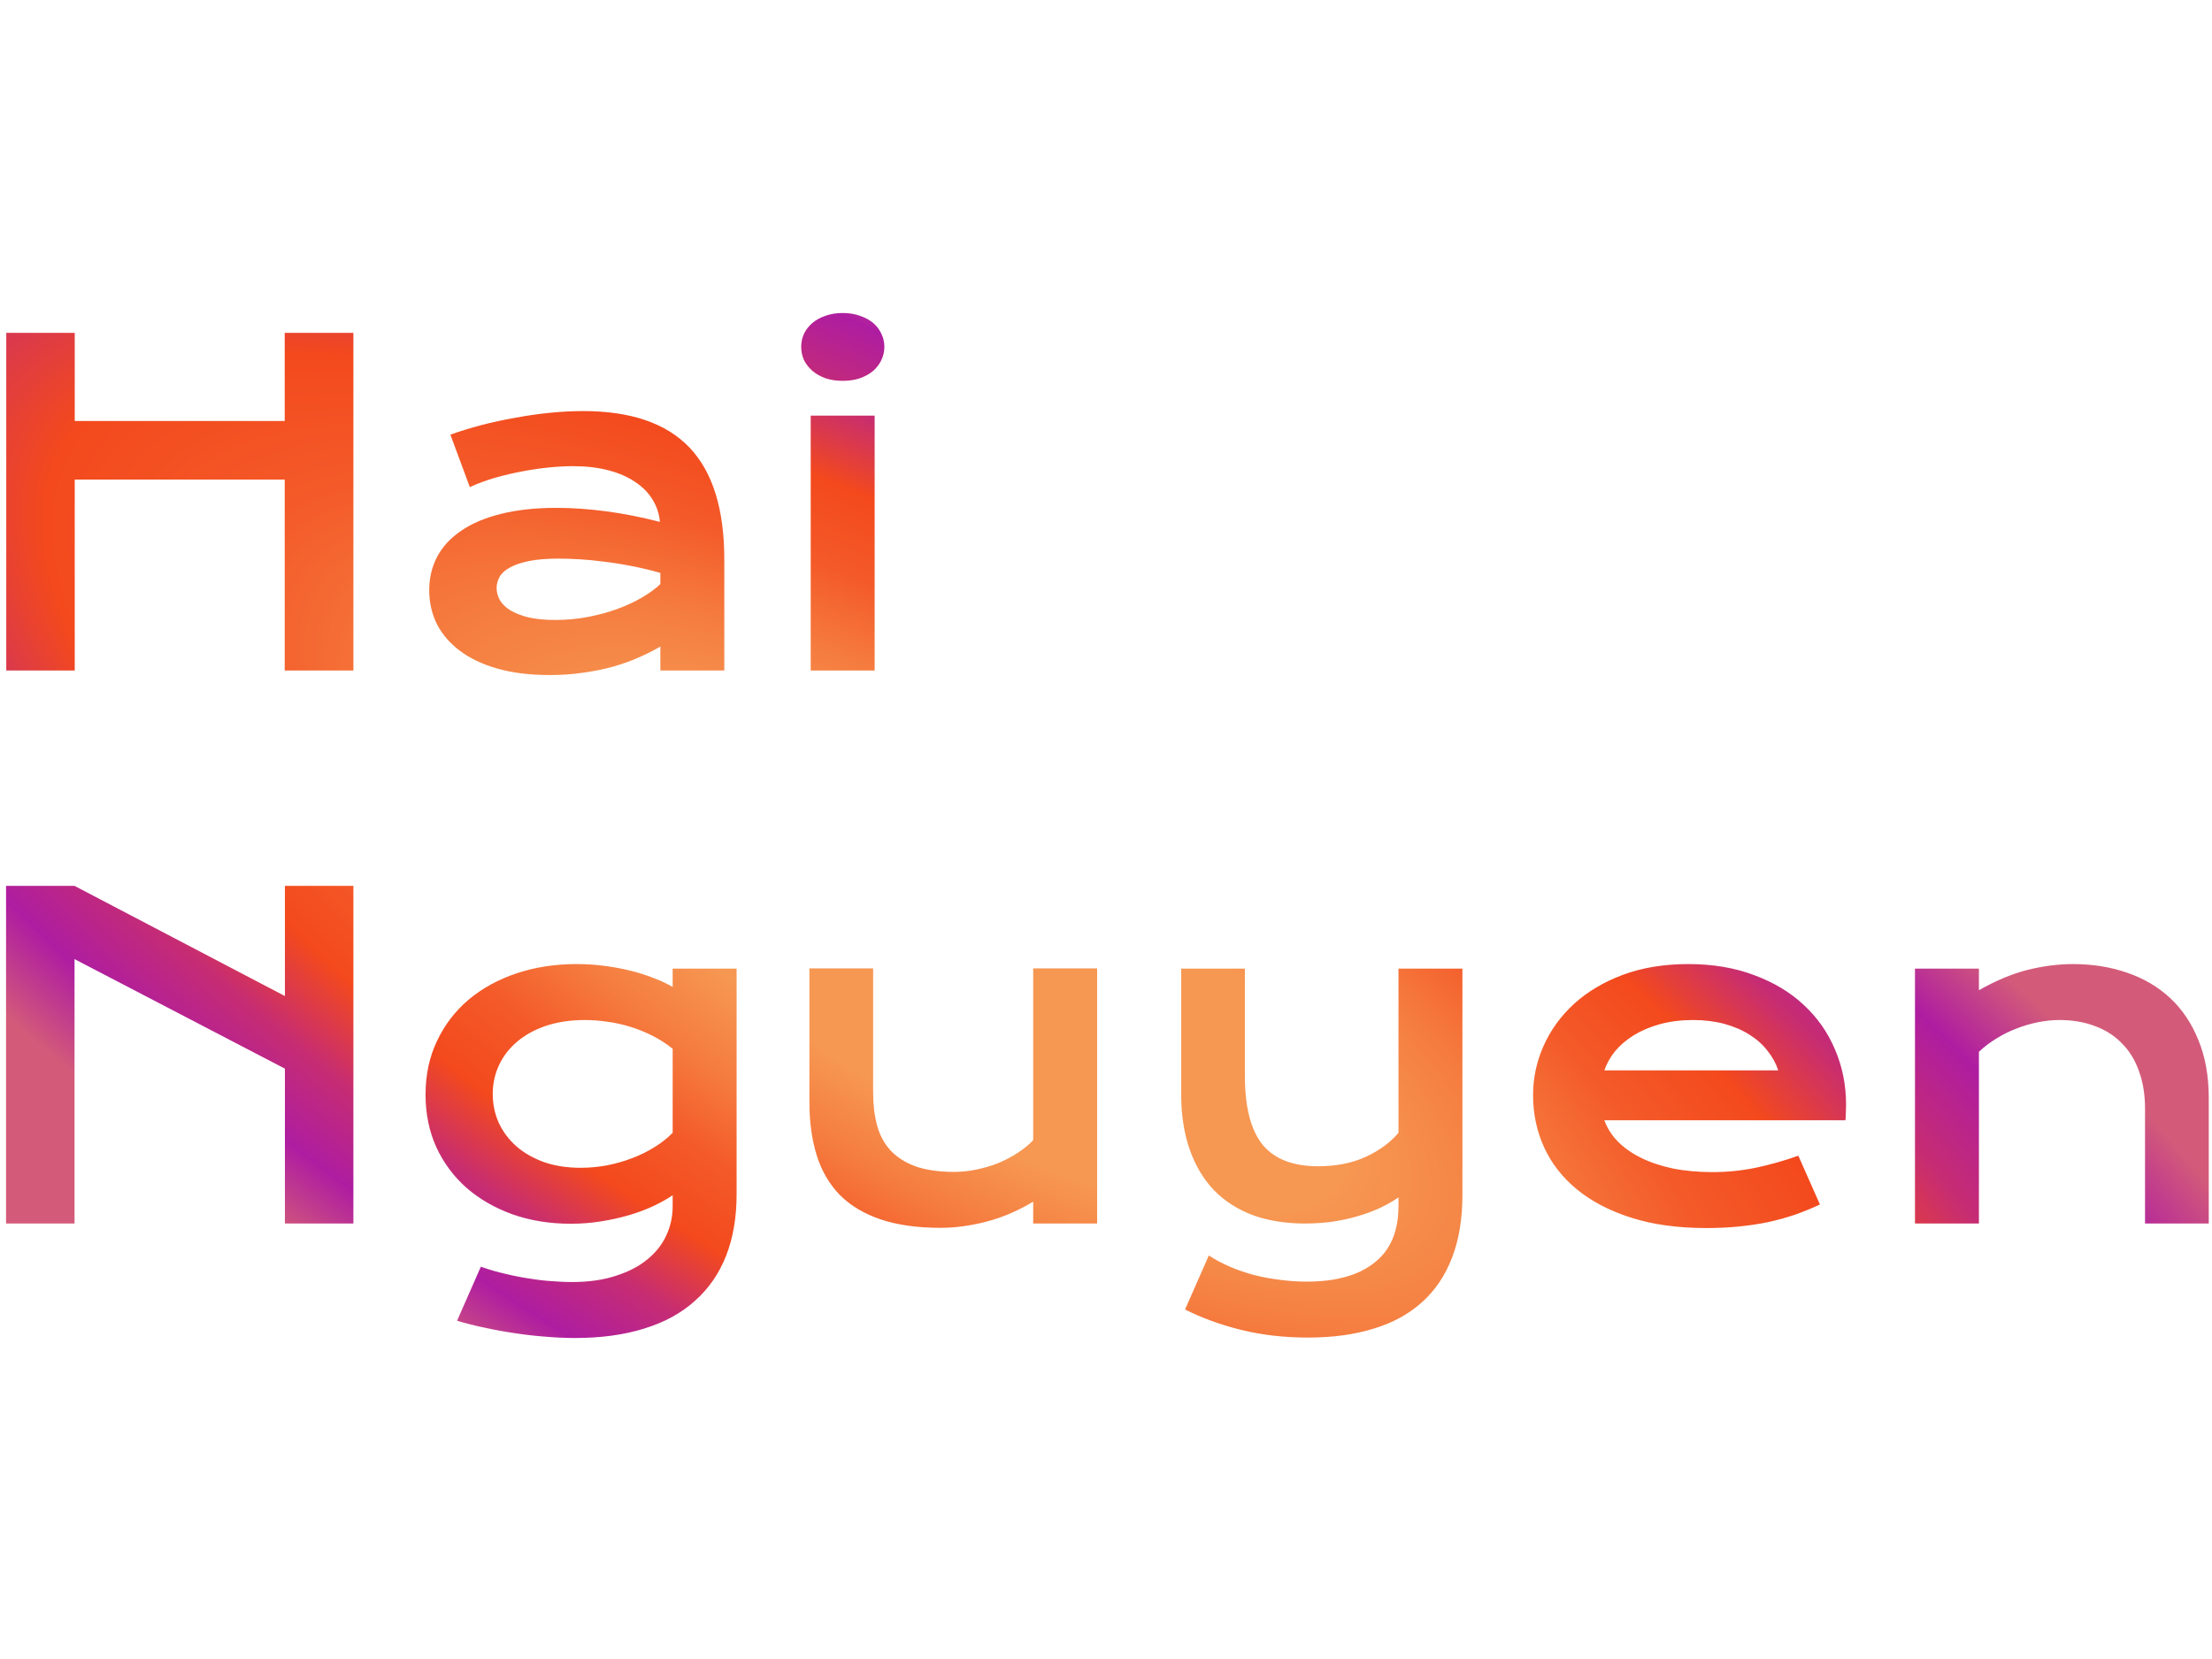 <svg width="100" height="75" viewBox="0 0 160 75" fill="none" xmlns="http://www.w3.org/2000/svg">
<path d="M0.453 1.578H5.406V7.953H20.594V1.578H25.562V26H20.594V12.188H5.406V26H0.453V1.578ZM31.047 20.188C31.047 19.302 31.24 18.495 31.625 17.766C32.01 17.037 32.589 16.412 33.359 15.891C34.13 15.359 35.089 14.953 36.234 14.672C37.391 14.38 38.734 14.234 40.266 14.234C41.401 14.234 42.594 14.318 43.844 14.484C45.104 14.651 46.401 14.906 47.734 15.25C47.682 14.667 47.505 14.13 47.203 13.641C46.901 13.141 46.479 12.713 45.938 12.359C45.406 11.995 44.76 11.713 44 11.516C43.25 11.318 42.396 11.219 41.438 11.219C40.917 11.219 40.344 11.25 39.719 11.312C39.094 11.375 38.448 11.469 37.781 11.594C37.115 11.719 36.453 11.875 35.797 12.062C35.151 12.25 34.547 12.474 33.984 12.734L32.578 8.938C33.276 8.688 34.021 8.458 34.812 8.25C35.615 8.042 36.432 7.865 37.266 7.719C38.099 7.562 38.932 7.443 39.766 7.359C40.599 7.276 41.406 7.234 42.188 7.234C45.635 7.234 48.198 8.115 49.875 9.875C51.552 11.635 52.391 14.333 52.391 17.969V26H47.766V24.266C47.286 24.547 46.76 24.812 46.188 25.062C45.625 25.312 45.01 25.531 44.344 25.719C43.677 25.906 42.958 26.052 42.188 26.156C41.427 26.271 40.62 26.328 39.766 26.328C38.328 26.328 37.062 26.172 35.969 25.859C34.885 25.547 33.979 25.115 33.25 24.562C32.521 24.01 31.969 23.365 31.594 22.625C31.229 21.875 31.047 21.062 31.047 20.188ZM35.922 20.031C35.922 20.333 36 20.625 36.156 20.906C36.312 21.177 36.562 21.422 36.906 21.641C37.25 21.849 37.688 22.021 38.219 22.156C38.76 22.281 39.411 22.344 40.172 22.344C40.984 22.344 41.771 22.271 42.531 22.125C43.292 21.979 44 21.787 44.656 21.547C45.312 21.307 45.906 21.031 46.438 20.719C46.969 20.406 47.411 20.083 47.766 19.75V18.938C47.057 18.74 46.354 18.573 45.656 18.438C44.969 18.302 44.307 18.198 43.672 18.125C43.047 18.042 42.453 17.984 41.891 17.953C41.339 17.922 40.854 17.906 40.438 17.906C39.573 17.906 38.854 17.963 38.281 18.078C37.708 18.193 37.245 18.349 36.891 18.547C36.536 18.734 36.286 18.958 36.141 19.219C35.995 19.479 35.922 19.75 35.922 20.031ZM60.953 5.047C60.495 5.047 60.078 4.984 59.703 4.859C59.339 4.724 59.026 4.547 58.766 4.328C58.505 4.099 58.302 3.839 58.156 3.547C58.021 3.245 57.953 2.927 57.953 2.594C57.953 2.25 58.021 1.932 58.156 1.641C58.302 1.339 58.505 1.078 58.766 0.859C59.026 0.641 59.339 0.469 59.703 0.344C60.078 0.208 60.495 0.141 60.953 0.141C61.422 0.141 61.839 0.208 62.203 0.344C62.578 0.469 62.896 0.641 63.156 0.859C63.417 1.078 63.615 1.339 63.75 1.641C63.896 1.932 63.969 2.25 63.969 2.594C63.969 2.927 63.896 3.245 63.75 3.547C63.615 3.839 63.417 4.099 63.156 4.328C62.896 4.547 62.578 4.724 62.203 4.859C61.839 4.984 61.422 5.047 60.953 5.047ZM58.641 7.562H63.266V26H58.641V7.562ZM0.438 41.578H5.391L20.609 49.547V41.578H25.562V66H20.609V54.797L5.391 46.875V66H0.438V41.578ZM34.781 69.125C35.365 69.333 35.958 69.505 36.562 69.641C37.167 69.787 37.75 69.901 38.312 69.984C38.885 70.078 39.432 70.141 39.953 70.172C40.474 70.213 40.938 70.234 41.344 70.234C42.573 70.234 43.641 70.083 44.547 69.781C45.464 69.49 46.224 69.094 46.828 68.594C47.443 68.094 47.901 67.51 48.203 66.844C48.505 66.188 48.656 65.49 48.656 64.75V63.953C48.26 64.224 47.797 64.484 47.266 64.734C46.734 64.984 46.151 65.203 45.516 65.391C44.88 65.578 44.203 65.729 43.484 65.844C42.776 65.958 42.042 66.016 41.281 66.016C39.771 66.016 38.375 65.792 37.094 65.344C35.812 64.885 34.703 64.25 33.766 63.438C32.828 62.615 32.094 61.63 31.562 60.484C31.042 59.339 30.781 58.068 30.781 56.672C30.781 55.245 31.057 53.953 31.609 52.797C32.161 51.63 32.922 50.635 33.891 49.812C34.87 48.99 36.026 48.354 37.359 47.906C38.693 47.458 40.141 47.234 41.703 47.234C42.37 47.234 43.031 47.276 43.688 47.359C44.344 47.443 44.969 47.557 45.562 47.703C46.167 47.849 46.729 48.026 47.25 48.234C47.781 48.432 48.25 48.651 48.656 48.891V47.562H53.281V63.891C53.281 65.568 53.026 67.052 52.516 68.344C52.005 69.635 51.255 70.719 50.266 71.594C49.286 72.479 48.068 73.146 46.609 73.594C45.151 74.052 43.479 74.281 41.594 74.281C40.917 74.281 40.214 74.25 39.484 74.188C38.755 74.135 38.021 74.052 37.281 73.938C36.552 73.833 35.828 73.703 35.109 73.547C34.401 73.401 33.719 73.229 33.062 73.031L34.781 69.125ZM35.641 56.625C35.641 57.365 35.786 58.062 36.078 58.719C36.38 59.365 36.807 59.932 37.359 60.422C37.911 60.901 38.578 61.281 39.359 61.562C40.141 61.833 41.021 61.969 42 61.969C42.635 61.969 43.266 61.911 43.891 61.797C44.526 61.672 45.13 61.5 45.703 61.281C46.286 61.062 46.828 60.797 47.328 60.484C47.839 60.172 48.281 59.823 48.656 59.438V53.359C48.188 52.984 47.693 52.667 47.172 52.406C46.651 52.146 46.12 51.932 45.578 51.766C45.036 51.599 44.49 51.479 43.938 51.406C43.385 51.323 42.849 51.281 42.328 51.281C41.266 51.281 40.318 51.422 39.484 51.703C38.661 51.984 37.964 52.37 37.391 52.859C36.828 53.339 36.396 53.901 36.094 54.547C35.792 55.193 35.641 55.885 35.641 56.625ZM58.547 47.547H63.156V56.547C63.156 57.401 63.25 58.182 63.438 58.891C63.625 59.589 63.943 60.188 64.391 60.688C64.849 61.188 65.453 61.578 66.203 61.859C66.963 62.13 67.906 62.266 69.031 62.266C69.562 62.266 70.099 62.208 70.641 62.094C71.193 61.979 71.719 61.823 72.219 61.625C72.719 61.417 73.182 61.172 73.609 60.891C74.047 60.609 74.422 60.302 74.734 59.969V47.547H79.359V66H74.734V64.422C73.599 65.099 72.458 65.583 71.312 65.875C70.167 66.167 69.078 66.312 68.047 66.312C66.359 66.312 64.912 66.109 63.703 65.703C62.505 65.297 61.521 64.708 60.75 63.938C59.99 63.156 59.432 62.203 59.078 61.078C58.724 59.943 58.547 58.651 58.547 57.203V47.547ZM87.438 68.312C87.917 68.625 88.438 68.901 89 69.141C89.562 69.38 90.146 69.578 90.75 69.734C91.365 69.891 91.99 70.005 92.625 70.078C93.26 70.162 93.891 70.203 94.516 70.203C96.641 70.203 98.276 69.745 99.422 68.828C100.578 67.922 101.156 66.557 101.156 64.734V64.109C100.75 64.391 100.292 64.651 99.781 64.891C99.281 65.12 98.74 65.318 98.156 65.484C97.583 65.651 96.974 65.781 96.328 65.875C95.693 65.958 95.047 66 94.391 66C92.984 66 91.724 65.797 90.609 65.391C89.505 64.974 88.568 64.37 87.797 63.578C87.037 62.776 86.453 61.792 86.047 60.625C85.641 59.458 85.438 58.125 85.438 56.625V47.562H90.047V55.344C90.047 57.573 90.469 59.219 91.312 60.281C92.167 61.333 93.51 61.859 95.344 61.859C96.635 61.859 97.776 61.635 98.766 61.188C99.766 60.729 100.562 60.146 101.156 59.438V47.562H105.781V63.891C105.781 65.651 105.531 67.177 105.031 68.469C104.531 69.771 103.802 70.849 102.844 71.703C101.896 72.557 100.729 73.193 99.344 73.609C97.958 74.037 96.385 74.25 94.625 74.25C92.906 74.25 91.302 74.068 89.812 73.703C88.323 73.338 86.958 72.844 85.719 72.219L87.438 68.312ZM110.891 56.719C110.891 55.469 111.146 54.276 111.656 53.141C112.167 51.995 112.901 50.984 113.859 50.109C114.818 49.234 115.99 48.536 117.375 48.016C118.771 47.495 120.354 47.234 122.125 47.234C123.885 47.234 125.469 47.5 126.875 48.031C128.292 48.552 129.49 49.271 130.469 50.188C131.458 51.104 132.214 52.182 132.734 53.422C133.266 54.661 133.531 55.99 133.531 57.406C133.531 57.583 133.526 57.776 133.516 57.984C133.516 58.182 133.505 58.365 133.484 58.531H116.047C116.245 59.083 116.562 59.589 117 60.047C117.448 60.505 118.005 60.901 118.672 61.234C119.339 61.568 120.109 61.828 120.984 62.016C121.859 62.193 122.828 62.281 123.891 62.281C124.953 62.281 126.01 62.172 127.062 61.953C128.115 61.724 129.12 61.438 130.078 61.094L131.641 64.625C131.036 64.906 130.422 65.156 129.797 65.375C129.182 65.583 128.536 65.76 127.859 65.906C127.193 66.042 126.49 66.146 125.75 66.219C125.021 66.292 124.25 66.328 123.438 66.328C121.365 66.328 119.547 66.078 117.984 65.578C116.422 65.078 115.115 64.396 114.062 63.531C113.01 62.667 112.219 61.651 111.688 60.484C111.156 59.318 110.891 58.062 110.891 56.719ZM128.625 54.922C128.458 54.411 128.198 53.938 127.844 53.5C127.5 53.052 127.068 52.667 126.547 52.344C126.026 52.01 125.422 51.75 124.734 51.562C124.047 51.375 123.292 51.281 122.469 51.281C121.594 51.281 120.797 51.38 120.078 51.578C119.359 51.776 118.729 52.042 118.188 52.375C117.646 52.708 117.193 53.094 116.828 53.531C116.474 53.969 116.214 54.432 116.047 54.922H128.625ZM138.516 47.562H143.141V49.125C144.37 48.427 145.542 47.938 146.656 47.656C147.781 47.375 148.88 47.234 149.953 47.234C151.359 47.234 152.661 47.443 153.859 47.859C155.057 48.266 156.094 48.875 156.969 49.688C157.844 50.5 158.526 51.516 159.016 52.734C159.516 53.943 159.766 55.344 159.766 56.938V66H155.156V57.688C155.156 56.677 155.01 55.776 154.719 54.984C154.438 54.182 154.026 53.51 153.484 52.969C152.953 52.417 152.302 52 151.531 51.719C150.771 51.427 149.917 51.281 148.969 51.281C148.469 51.281 147.953 51.333 147.422 51.438C146.901 51.542 146.385 51.693 145.875 51.891C145.375 52.078 144.891 52.318 144.422 52.609C143.953 52.891 143.526 53.214 143.141 53.578V66H138.516V47.562Z" fill="url(#paint0_diamond_116_14)"/>
<defs>
<radialGradient id="paint0_diamond_116_14" cx="0" cy="0" r="1" gradientUnits="userSpaceOnUse" gradientTransform="translate(70.5 47.5) rotate(-60.173) scale(43.226 122.737)">
<stop stop-color="#F69752"/>
<stop offset="0.125" stop-color="#F69752"/>
<stop offset="0.25" stop-color="#F69752"/>
<stop offset="0.375" stop-color="#F57C3F"/>
<stop offset="0.5" stop-color="#F45A29"/>
<stop offset="0.625" stop-color="#F3491D"/>
<stop offset="0.75" stop-color="#C62C73"/>
<stop offset="0.875" stop-color="#AE1DA1"/>
<stop offset="1" stop-color="#D35B79"/>
</radialGradient>
</defs>
</svg>
